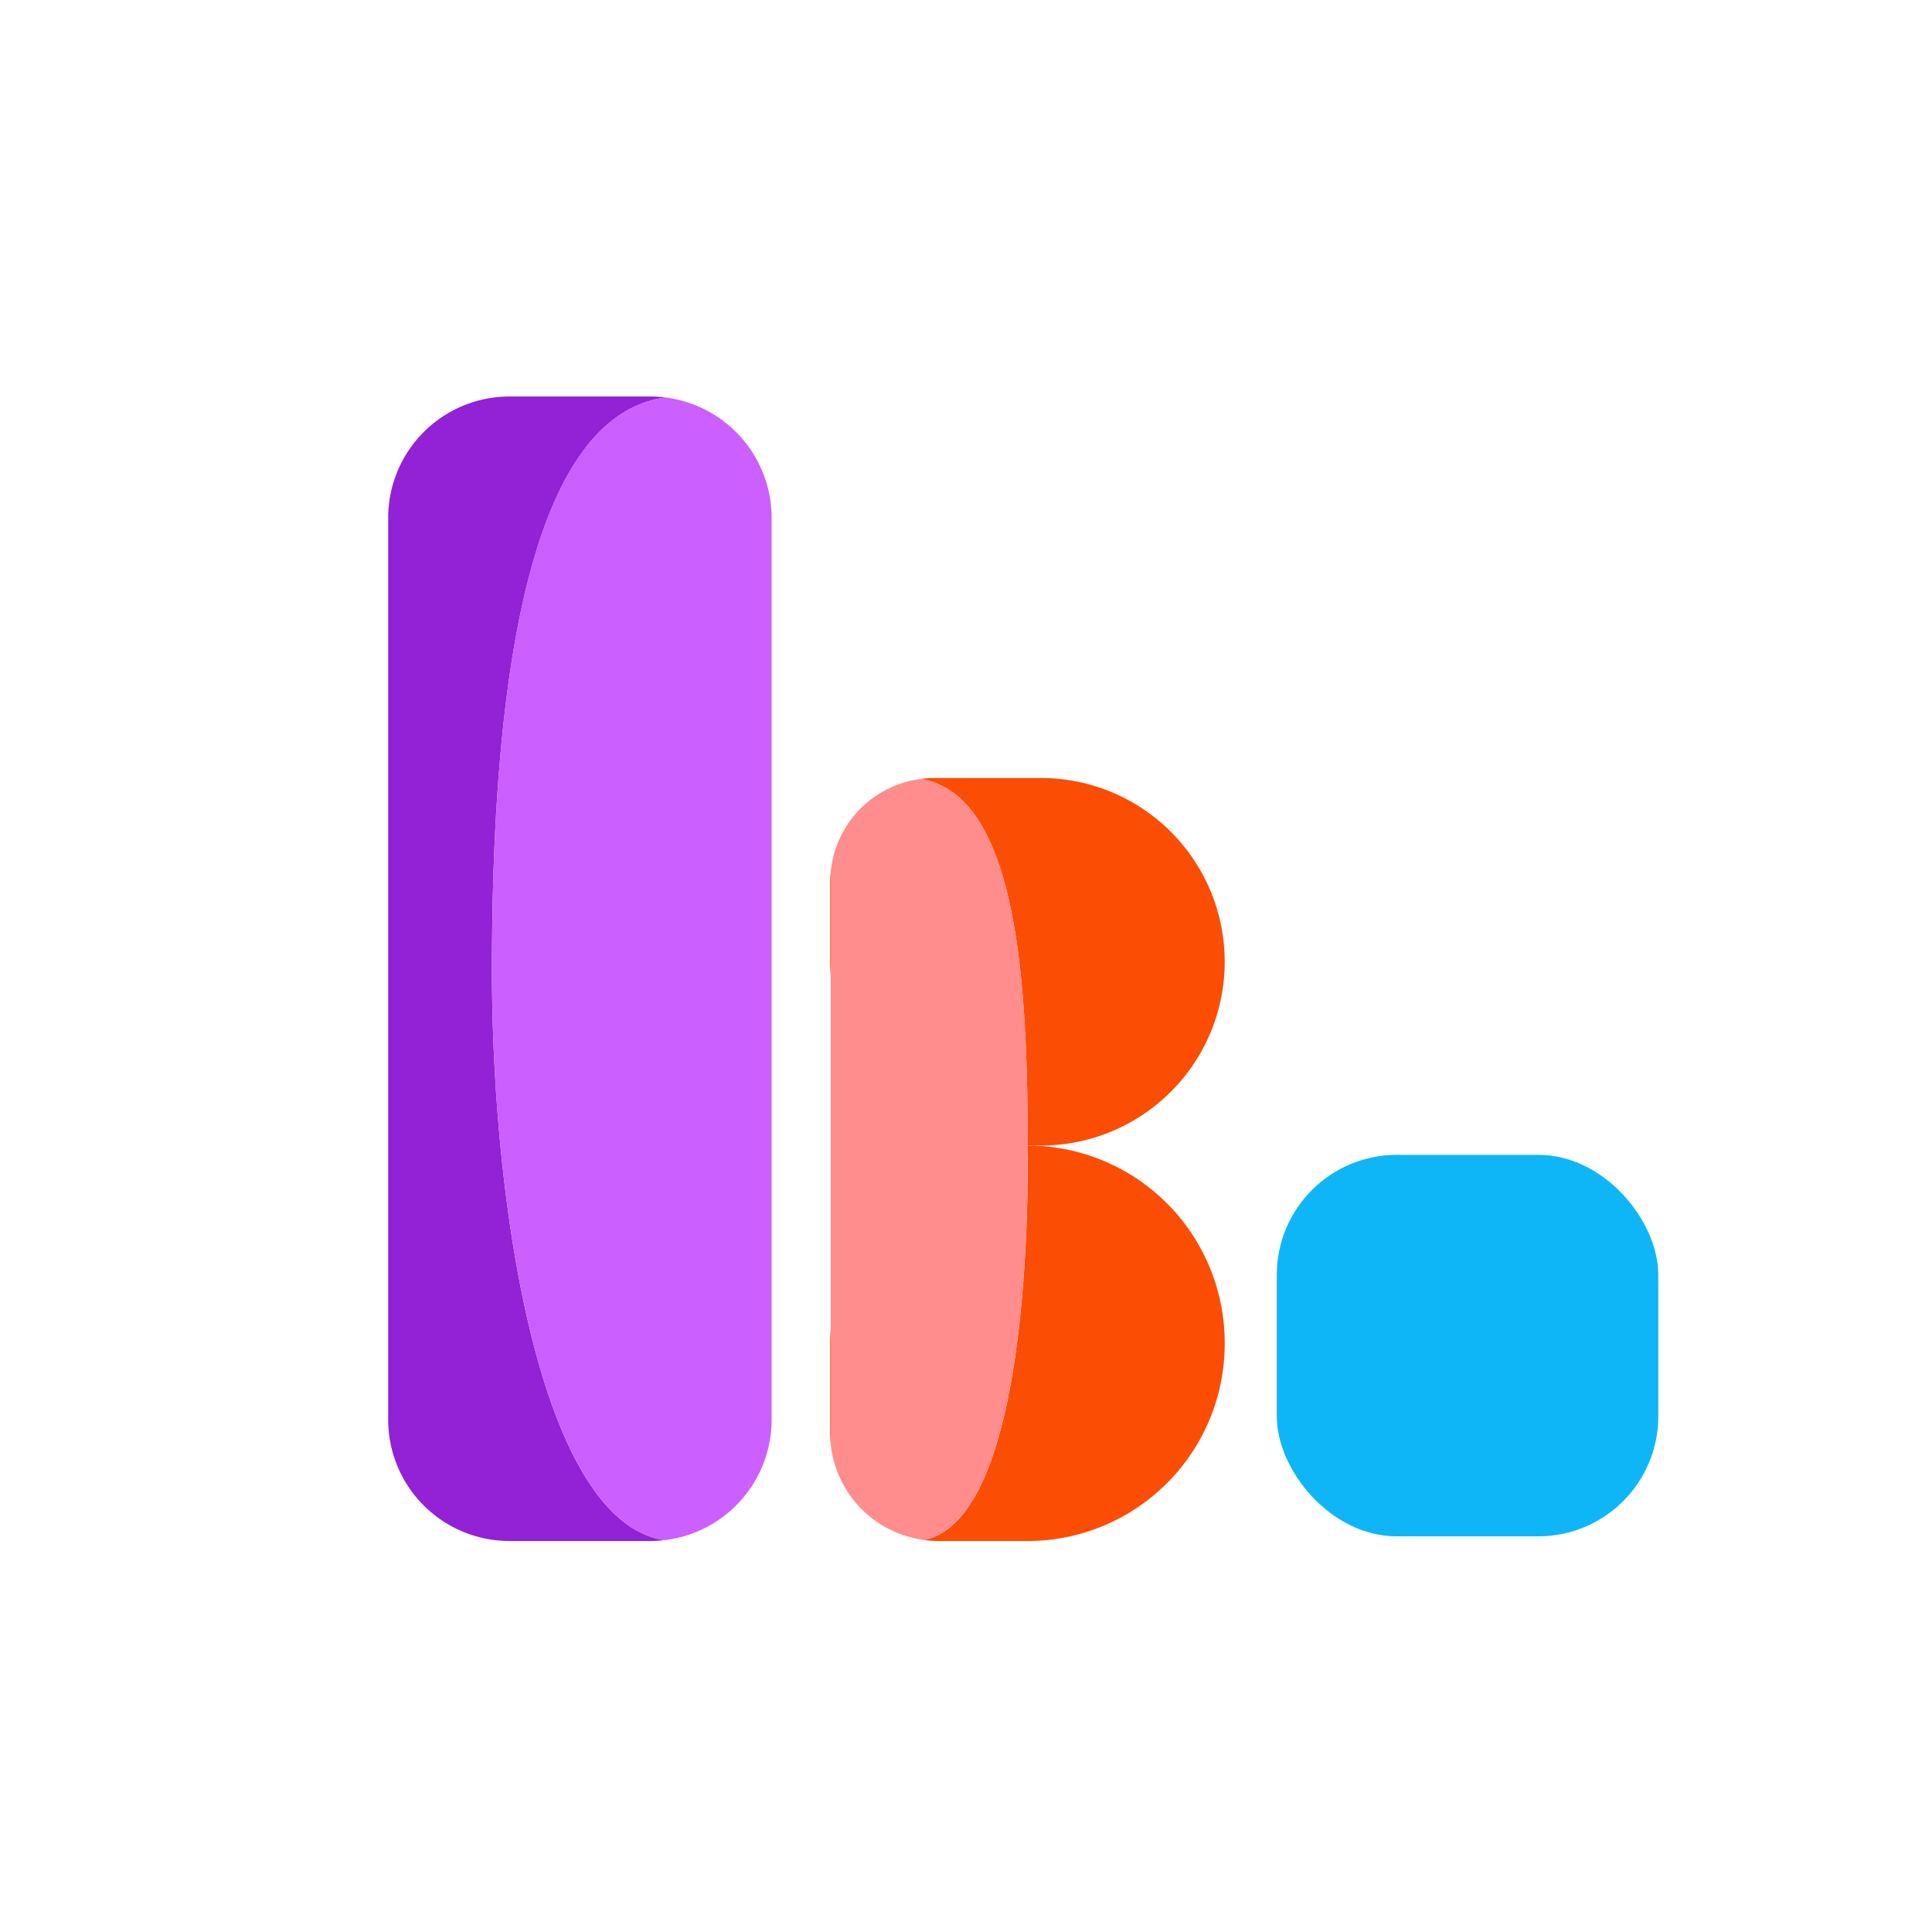 <svg xmlns="http://www.w3.org/2000/svg" viewBox="0 0 1080 1080"><defs><style>.cls-1{fill:#0fb6f7;}.cls-2{fill:#9321d6;}.cls-3{fill:#cc5fff;}.cls-4{fill:#fc4d04;}.cls-5{fill:#ff8d8d;}</style></defs><g id="图层_1" data-name="图层 1"><rect class="cls-1" x="713.74" y="645.57" width="213.26" height="213.26" rx="67.1"/><path class="cls-2" d="M275,542.57c0-130.1,13-309.24,97.12-320.37a68.85,68.85,0,0,0-8.55-.55H284.81A67.81,67.81,0,0,0,217,289.46V793.62a67.81,67.81,0,0,0,67.81,67.81h78.72a69.23,69.23,0,0,0,7.94-.48C301.66,850.59,275,672.92,275,542.57Z"/><path class="cls-3" d="M431.34,793.62V289.46a67.82,67.82,0,0,0-59.26-67.26C287.92,233.33,275,412.47,275,542.57c0,130.35,26.7,308,96.51,318.38A67.8,67.8,0,0,0,431.34,793.62Z"/><path class="cls-4" d="M464.62,485.4a59.36,59.36,0,0,0-.55,7.6v44.64c0,2.79.14,5.54.36,8.28V490.63C464.43,488.92,464.5,487.17,464.62,485.4Z"/><path class="cls-4" d="M574.52,640.37h7.37A102.73,102.73,0,0,0,684.62,537.64h0A102.73,102.73,0,0,0,581.89,434.91H522.16a59.36,59.36,0,0,0-7.6.55C570.14,444.07,574.32,555.3,574.52,640.37Z"/><path class="cls-4" d="M516.48,860.84a60.52,60.52,0,0,0,8,.59h49.86A110.27,110.27,0,0,0,684.62,751.15v-.51a110.27,110.27,0,0,0-110.1-110.27c0,2.53,0,5,0,7.52C574.53,733.65,563.57,851.66,516.48,860.84Z"/><path class="cls-4" d="M464.07,750.64V801a60.54,60.54,0,0,0,.36,6.5V742.1C464.21,744.92,464.07,747.77,464.07,750.64Z"/><path class="cls-5" d="M574.35,640.37h0Z"/><path class="cls-5" d="M574.52,640.37h0c-.2-85.07-4.38-196.3-60-204.91a58,58,0,0,0-49.94,49.94c-.12,1.77-.19,3.52-.19,5.23V807.51a60.39,60.39,0,0,0,52.05,53.33c47.09-9.18,58-127.19,58-213C574.53,645.41,574.52,642.9,574.52,640.37Z"/></g></svg>